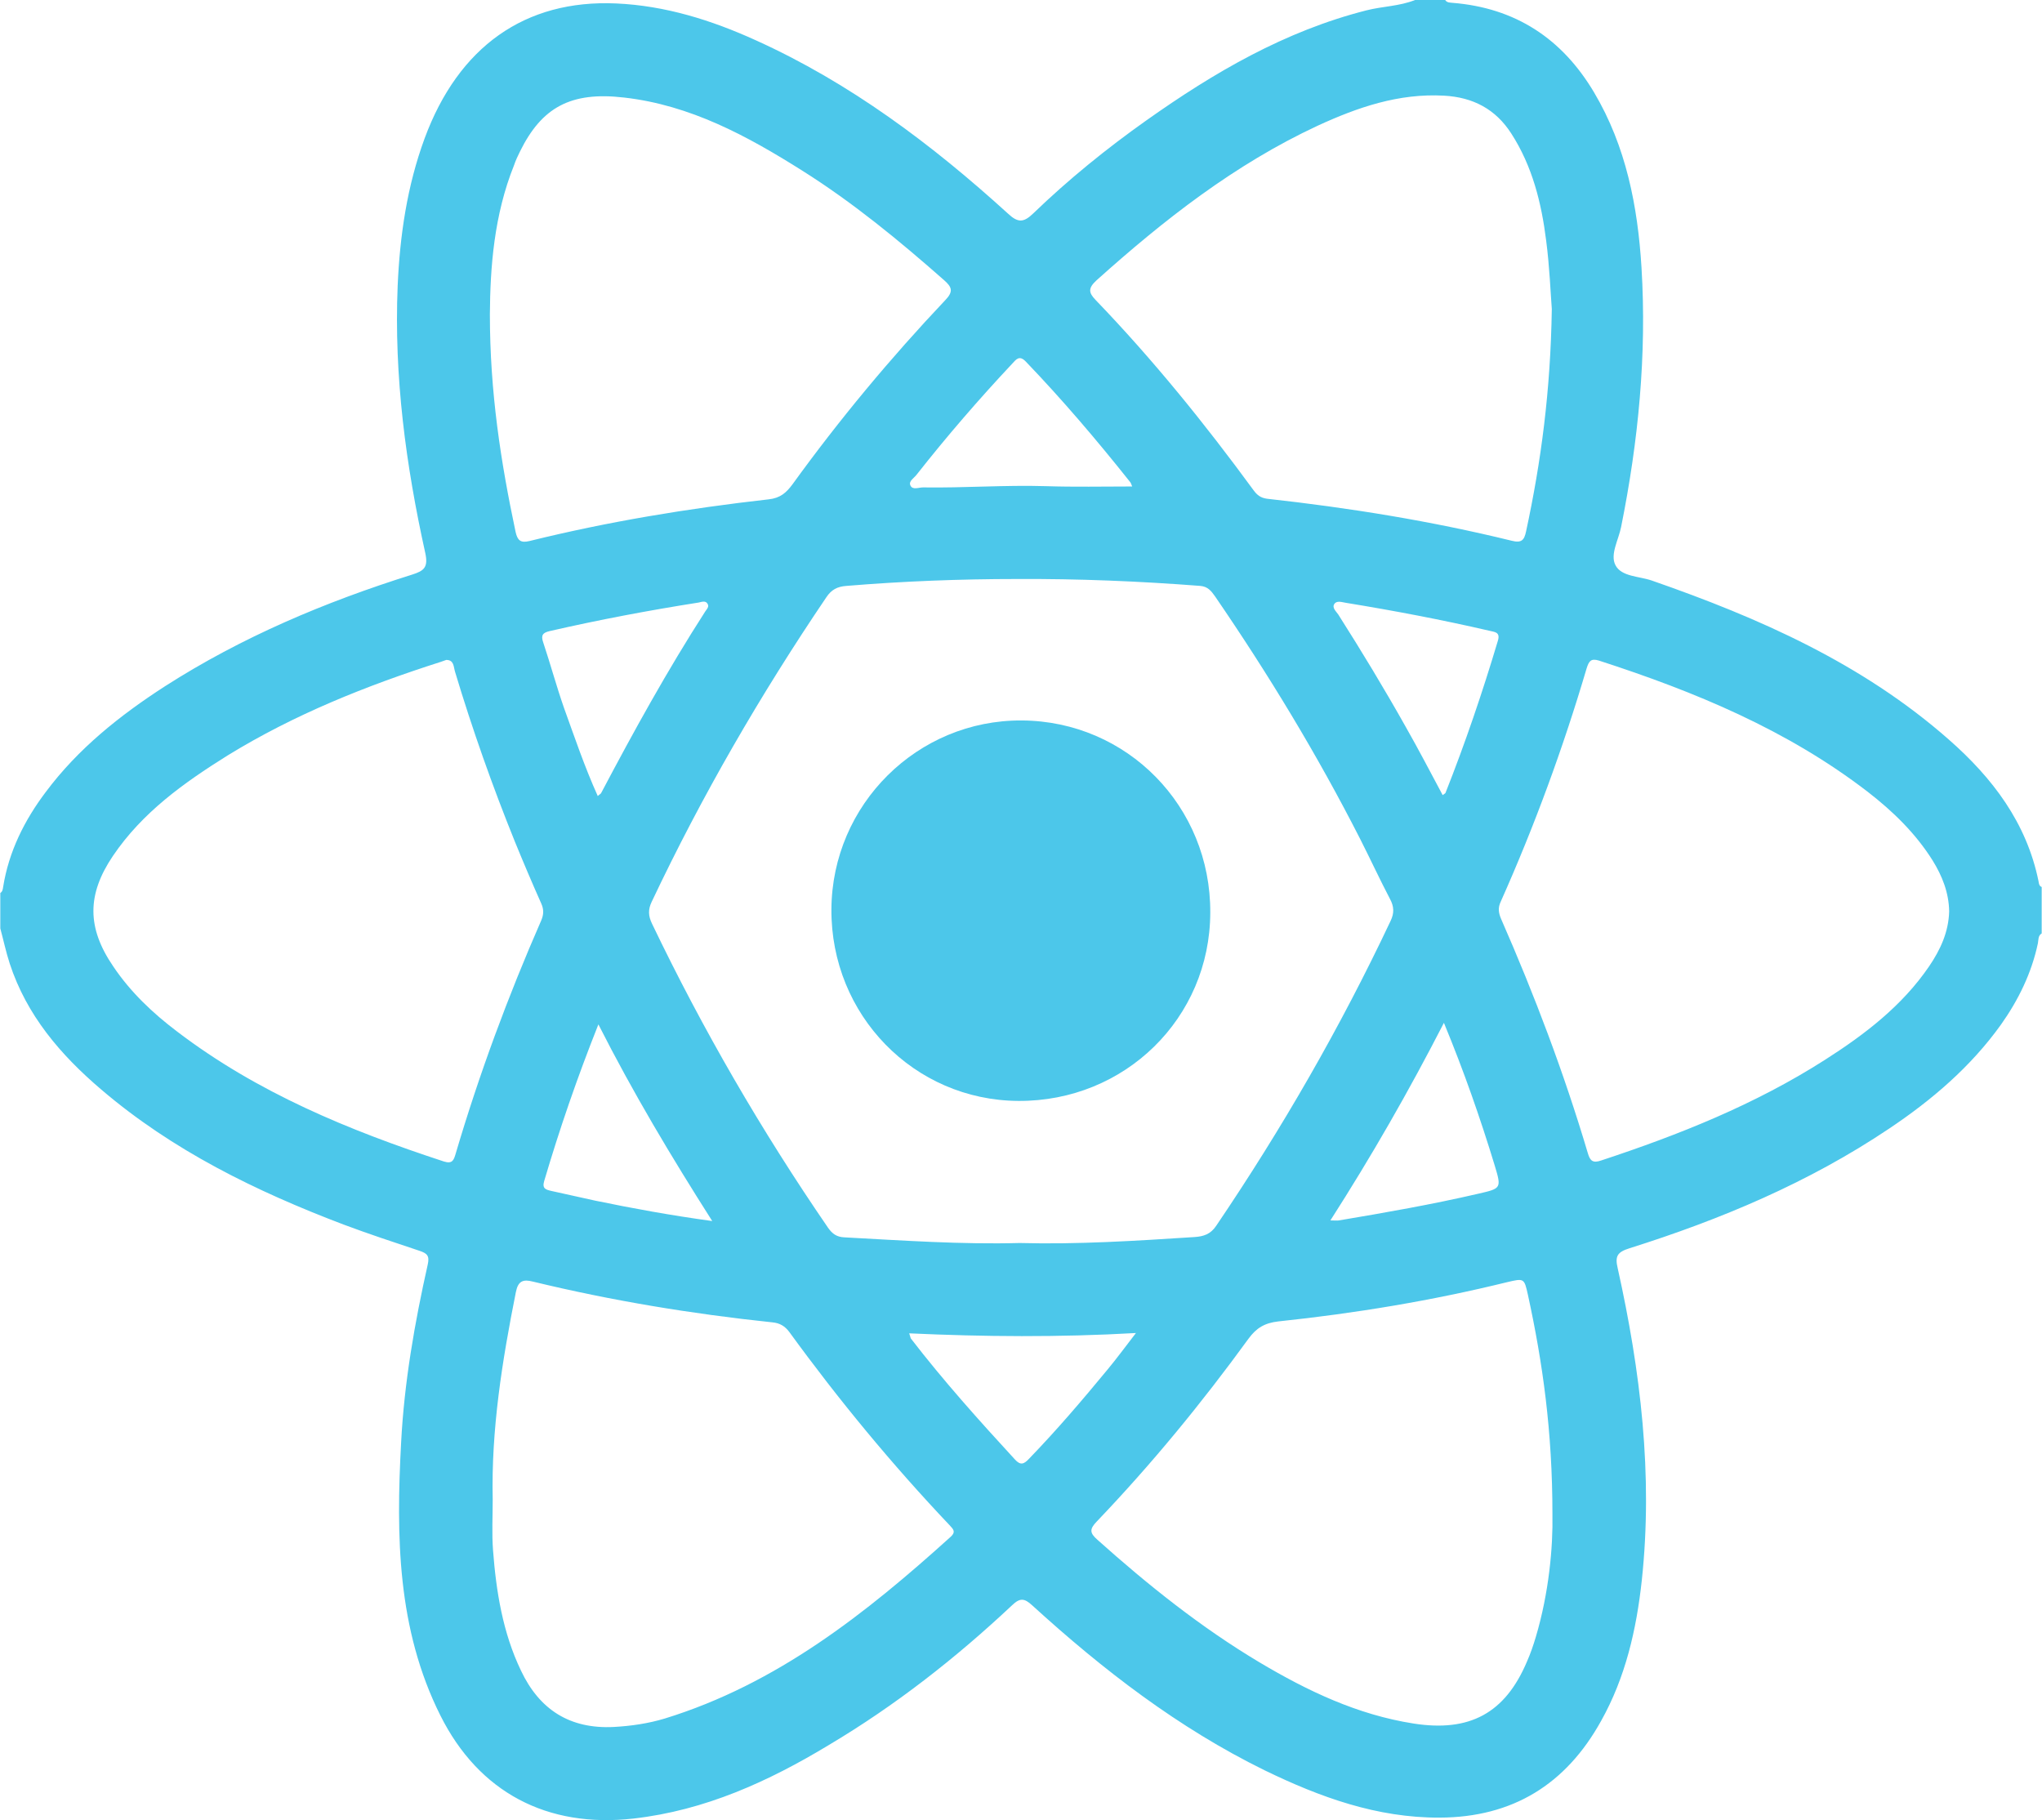 <?xml version="1.0" encoding="utf-8"?>
<!-- Generator: Adobe Illustrator 21.1.0, SVG Export Plug-In . SVG Version: 6.00 Build 0)  -->
<svg version="1.1" id="Layer_1" xmlns="http://www.w3.org/2000/svg" xmlns:xlink="http://www.w3.org/1999/xlink" x="0px" y="0px"
	 viewBox="0 0 651.1 580.3" style="enable-background:new 0 0 651.1 580.3;" xml:space="preserve">
<style type="text/css">
	.st0{fill:#4CC7EA;}
</style>
<g id="LEZ9so.tif">
	<g>
		<path class="st0" d="M451.2,0c3.2,0,6.4,0,9.6,0c0.6,0.9,1.5,0.8,2.3,0.9c20.1,1.6,35,11.4,45.2,28.6
			c10.2,17.2,13.9,36.3,15.1,55.8c1.7,27.8-1,55.4-6.5,82.7c-0.8,4.1-3.6,8.8-1.8,12.2c1.9,3.7,7.6,3.5,11.6,4.9
			c34.2,11.9,67.1,26.4,94.7,50.7c13.9,12.2,24.8,26.5,28.6,45.2c0.1,0.7,0.2,1.5,1,1.8c0,4.9,0,9.9,0,14.8c-1.2,0.7-1,2.1-1.2,3.1
			c-2,9.5-6.2,18.1-11.8,26c-9.6,13.4-22,24-35.6,33.1c-25.6,17.2-53.7,29-82.9,38.2c-3.8,1.2-4.6,2.5-3.7,6.3
			c7.3,32.8,11.3,65.9,7.7,99.5c-1.7,15.7-5.2,31-13,44.9c-11.2,20.2-28.2,30.7-51.4,30.8c-20,0.1-38.2-6.5-55.9-15.1
			c-27.5-13.5-51.5-32-74.1-52.6c-2.5-2.3-3.9-2.4-6.4,0c-18,16.9-37.3,32-58.5,44.6C245,568,224.8,577.2,202,579.8
			c-27.5,3.1-49.3-8.3-61.6-32.9c-13.8-27.6-14.1-57.2-12.5-87c1-19.2,4.3-38.1,8.5-56.8c0.6-2.7-0.2-3.5-2.6-4.3
			c-8.1-2.7-16.3-5.4-24.3-8.4c-27.9-10.6-54.5-23.6-77.3-43.1c-12.9-11-23.7-23.6-29.1-40.1c-1.2-3.7-2-7.5-3-11.2
			c0-3.8,0-7.6,0-11.3c0.7-0.4,0.8-1.2,0.9-1.9c1.8-11.3,6.8-21.3,13.6-30.3c10.3-13.8,23.6-24.4,38-33.7
			c24.5-15.7,51.1-26.9,78.8-35.6c3.8-1.2,5.2-2.3,4.2-6.9c-6.2-28-10-56.4-8.8-85.2c0.7-16,3-31.8,8.6-47
			c10.8-29.2,32-44.3,61.1-43c15.6,0.7,30.3,5.3,44.4,11.7C271,26.4,297.1,46,321.4,68.1c3.2,3,5,2.9,8.1-0.1
			c11.2-10.8,23.3-20.6,36-29.6c21.6-15.3,44.2-28.5,70.2-35.1C440.8,2,446.2,2,451.2,0z M325.1,396.3c18.6,0.5,37.2-0.7,55.8-1.9
			c2.9-0.2,5.1-0.9,6.9-3.6c21-31,39.6-63.3,55.6-97.2c1.2-2.5,1.1-4.6-0.2-7c-3.3-6.3-6.3-12.8-9.5-19.1
			c-13.7-26.9-29.3-52.6-46.3-77.4c-1.2-1.7-2.3-3.1-4.7-3.3c-19.4-1.5-38.9-2.3-58.4-2.2c-18.1,0-36.3,0.7-54.4,2.2
			c-2.9,0.2-4.8,1.2-6.4,3.6c-21,31-39.7,63.3-55.7,97.1c-1.2,2.5-1.1,4.5,0.1,7c16.2,33.8,34.9,66,56.1,96.9c1.4,2,2.8,3,5.3,3.1
			C287.9,395.5,306.5,396.8,325.1,396.3z M621.5,290.6c-0.1-6-2.2-11.3-5.3-16.3c-5.4-8.6-12.6-15.6-20.6-21.8
			c-25.7-19.8-55.2-32-85.8-41.9c-2.6-0.8-3.2,0.3-3.9,2.5c-7.5,25.4-16.6,50.2-27.4,74.4c-0.9,1.9-0.7,3.5,0.1,5.4
			c10.7,24.4,20.1,49.2,27.7,74.8c0.7,2.4,1.6,3.2,4.2,2.3c24.9-8.2,49.2-17.9,71.4-32.1c12.7-8.1,24.6-17.2,33.2-29.8
			C618.7,302.8,621.3,297.2,621.5,290.6z M494.8,98.5c-0.4-5-0.7-13.4-1.8-21.8c-1.5-12-4.4-23.7-11.1-34.1
			c-5-7.8-12.2-11.6-21.5-12.1c-14.4-0.8-27.5,3.7-40.3,9.6c-26.4,12.3-49,30-70.5,49.3c-2.7,2.5-2.5,3.9-0.3,6.2
			c18.3,19,34.8,39.4,50.4,60.7c1.1,1.5,2.2,2.4,4.2,2.7c26.3,2.9,52.4,7.1,78.1,13.4c3.2,0.8,4-0.2,4.6-3
			C491.4,147.1,494.4,124.6,494.8,98.5z M142.3,210.4c-0.6,0.2-1.2,0.4-1.7,0.6c-23.8,7.6-46.8,16.8-68.1,29.9
			C58.6,249.6,45.4,259,36,272.9c-8.3,12.3-8.3,22.9,0.1,35.2c5.5,8.2,12.6,14.9,20.4,20.8c25.6,19.5,54.8,31.5,85,41.4
			c2.8,0.9,3.2-0.5,3.8-2.5c7.5-25.4,16.7-50.2,27.3-74.4c0.8-1.9,0.8-3.5,0-5.3c-2.9-6.5-5.7-13.1-8.4-19.7
			c-7.2-17.8-13.6-35.9-19.1-54.2C144.6,212.6,144.8,210.4,142.3,210.4z M157.1,478.1c0,5.4-0.3,10.8,0.1,16.1
			c1,13.2,3.1,26.3,8.9,38.4c5.9,12.5,15.6,18.7,29.6,18c5.5-0.3,11-1.1,16.3-2.7c35.7-11,64.1-33.5,91.2-58
			c1.6-1.5,0.8-2.3-0.3-3.5c-18.4-19.4-35.5-40.1-51.2-61.7c-1.4-1.9-3.1-2.9-5.4-3.1c-25.7-2.7-51.2-6.9-76.4-13
			c-3.1-0.8-4.7-0.2-5.4,3.3C160.1,433.9,156.6,455.8,157.1,478.1z M495,482.8c0-26.5-3.1-48.3-7.8-69.9c-1.2-5.4-1.2-5.4-6.7-4.1
			c-24,5.9-48.3,9.9-72.9,12.5c-4.4,0.5-7,2.1-9.5,5.5c-14.9,20.5-30.9,40-48.4,58.3c-2.3,2.4-2.3,3.6,0.2,5.8
			c16.2,14.5,33.1,28,51.7,39.1c15.3,9.1,31.2,16.7,49.1,19.5c17.8,2.8,29.2-3.2,36.2-19.8c1.1-2.5,2-5.1,2.8-7.8
			C493.9,507.8,495.2,493.2,495,482.8z M156.2,100.2c0,24.9,3.5,47.2,8.2,69.4c0.6,2.6,1.5,3.6,4.4,2.9
			c25.1-6.2,50.6-10.4,76.3-13.3c3.7-0.4,5.6-2.1,7.6-4.8c14.9-20.6,31.2-40.2,48.7-58.7c2.7-2.8,2.1-4.2-0.4-6.4
			c-14.3-12.6-29-24.7-45.2-34.9c-17.6-11.1-35.7-20.9-56.8-23.3c-17.1-2-26.3,3.2-33.2,17.2c-0.7,1.4-1.4,2.9-1.9,4.4
			C157.5,68.6,156.3,85.3,156.2,100.2z M361,155.1c-0.3-0.7-0.4-1.2-0.8-1.6c-10.5-13.2-21.4-26-33.1-38.2c-2.1-2.2-3.1-0.7-4.4,0.7
			c-10.6,11.3-20.8,23.1-30.4,35.3c-0.8,1.1-2.7,2.1-2,3.5c0.7,1.5,2.6,0.6,4,0.6c13.1,0.2,26.1-0.8,39.2-0.4
			C342.5,155.3,351.6,155.1,361,155.1z M289.9,425.1c0.4,1.1,0.4,1.4,0.5,1.6c10.4,13.5,21.7,26.1,33.2,38.6c1.8,2,2.9,1.5,4.5-0.2
			c8.8-9.1,17-18.7,25-28.4c3-3.6,5.7-7.3,9.1-11.7C337.5,426.4,313.9,426.2,289.9,425.1z M424.2,389.1c1.5,0,2.1,0.1,2.7,0
			c14.9-2.5,29.7-5.1,44.4-8.5c7.4-1.7,7.5-1.7,5.3-9c-4.6-15.1-9.8-30-16.2-45.5C449.2,347.9,437.4,368.5,424.2,389.1z
			 M190.6,253.8c0.5-0.5,1-0.7,1.1-1c10.4-19.7,21.1-39.1,33.2-57.9c0.5-0.7,1.3-1.5,0.7-2.4c-0.6-1.1-1.9-0.6-2.8-0.4
			c-15.9,2.5-31.8,5.5-47.5,9.1c-2.2,0.5-2.9,1.3-2.1,3.6c2.3,6.9,4.2,13.9,6.6,20.8C183.2,235,186.4,244.5,190.6,253.8z
			 M227.1,389.3c-13.1-20.6-25.2-40.8-36.3-62.7c-6.8,17.1-12.4,33.4-17.3,50c-0.7,2.4,0.6,2.7,2.3,3.1c4.7,1,9.3,2.1,14,3.1
			C201.9,385.3,214,387.5,227.1,389.3z M460,253.5c0.5-0.4,0.8-0.5,0.9-0.7c6.3-15.9,11.8-32.1,16.7-48.5c0.9-2.9-1.2-2.8-2.7-3.2
			c-15.1-3.5-30.4-6.4-45.7-8.9c-1.3-0.2-2.9-0.8-3.7,0.3c-0.9,1.2,0.5,2.4,1.2,3.4c7.5,11.8,14.7,23.7,21.5,35.8
			C452.3,238.9,456.1,246.2,460,253.5z"/>
		<path class="st0" d="M385.9,291c-0.1,33.6-27.2,60.2-61.2,60c-33.3-0.2-59.8-27.4-59.6-61.1c0.2-33.4,27.4-60.4,60.7-60.2
			C359.4,229.9,386.1,257.1,385.9,291z"/>
	</g>
</g>
</svg>
